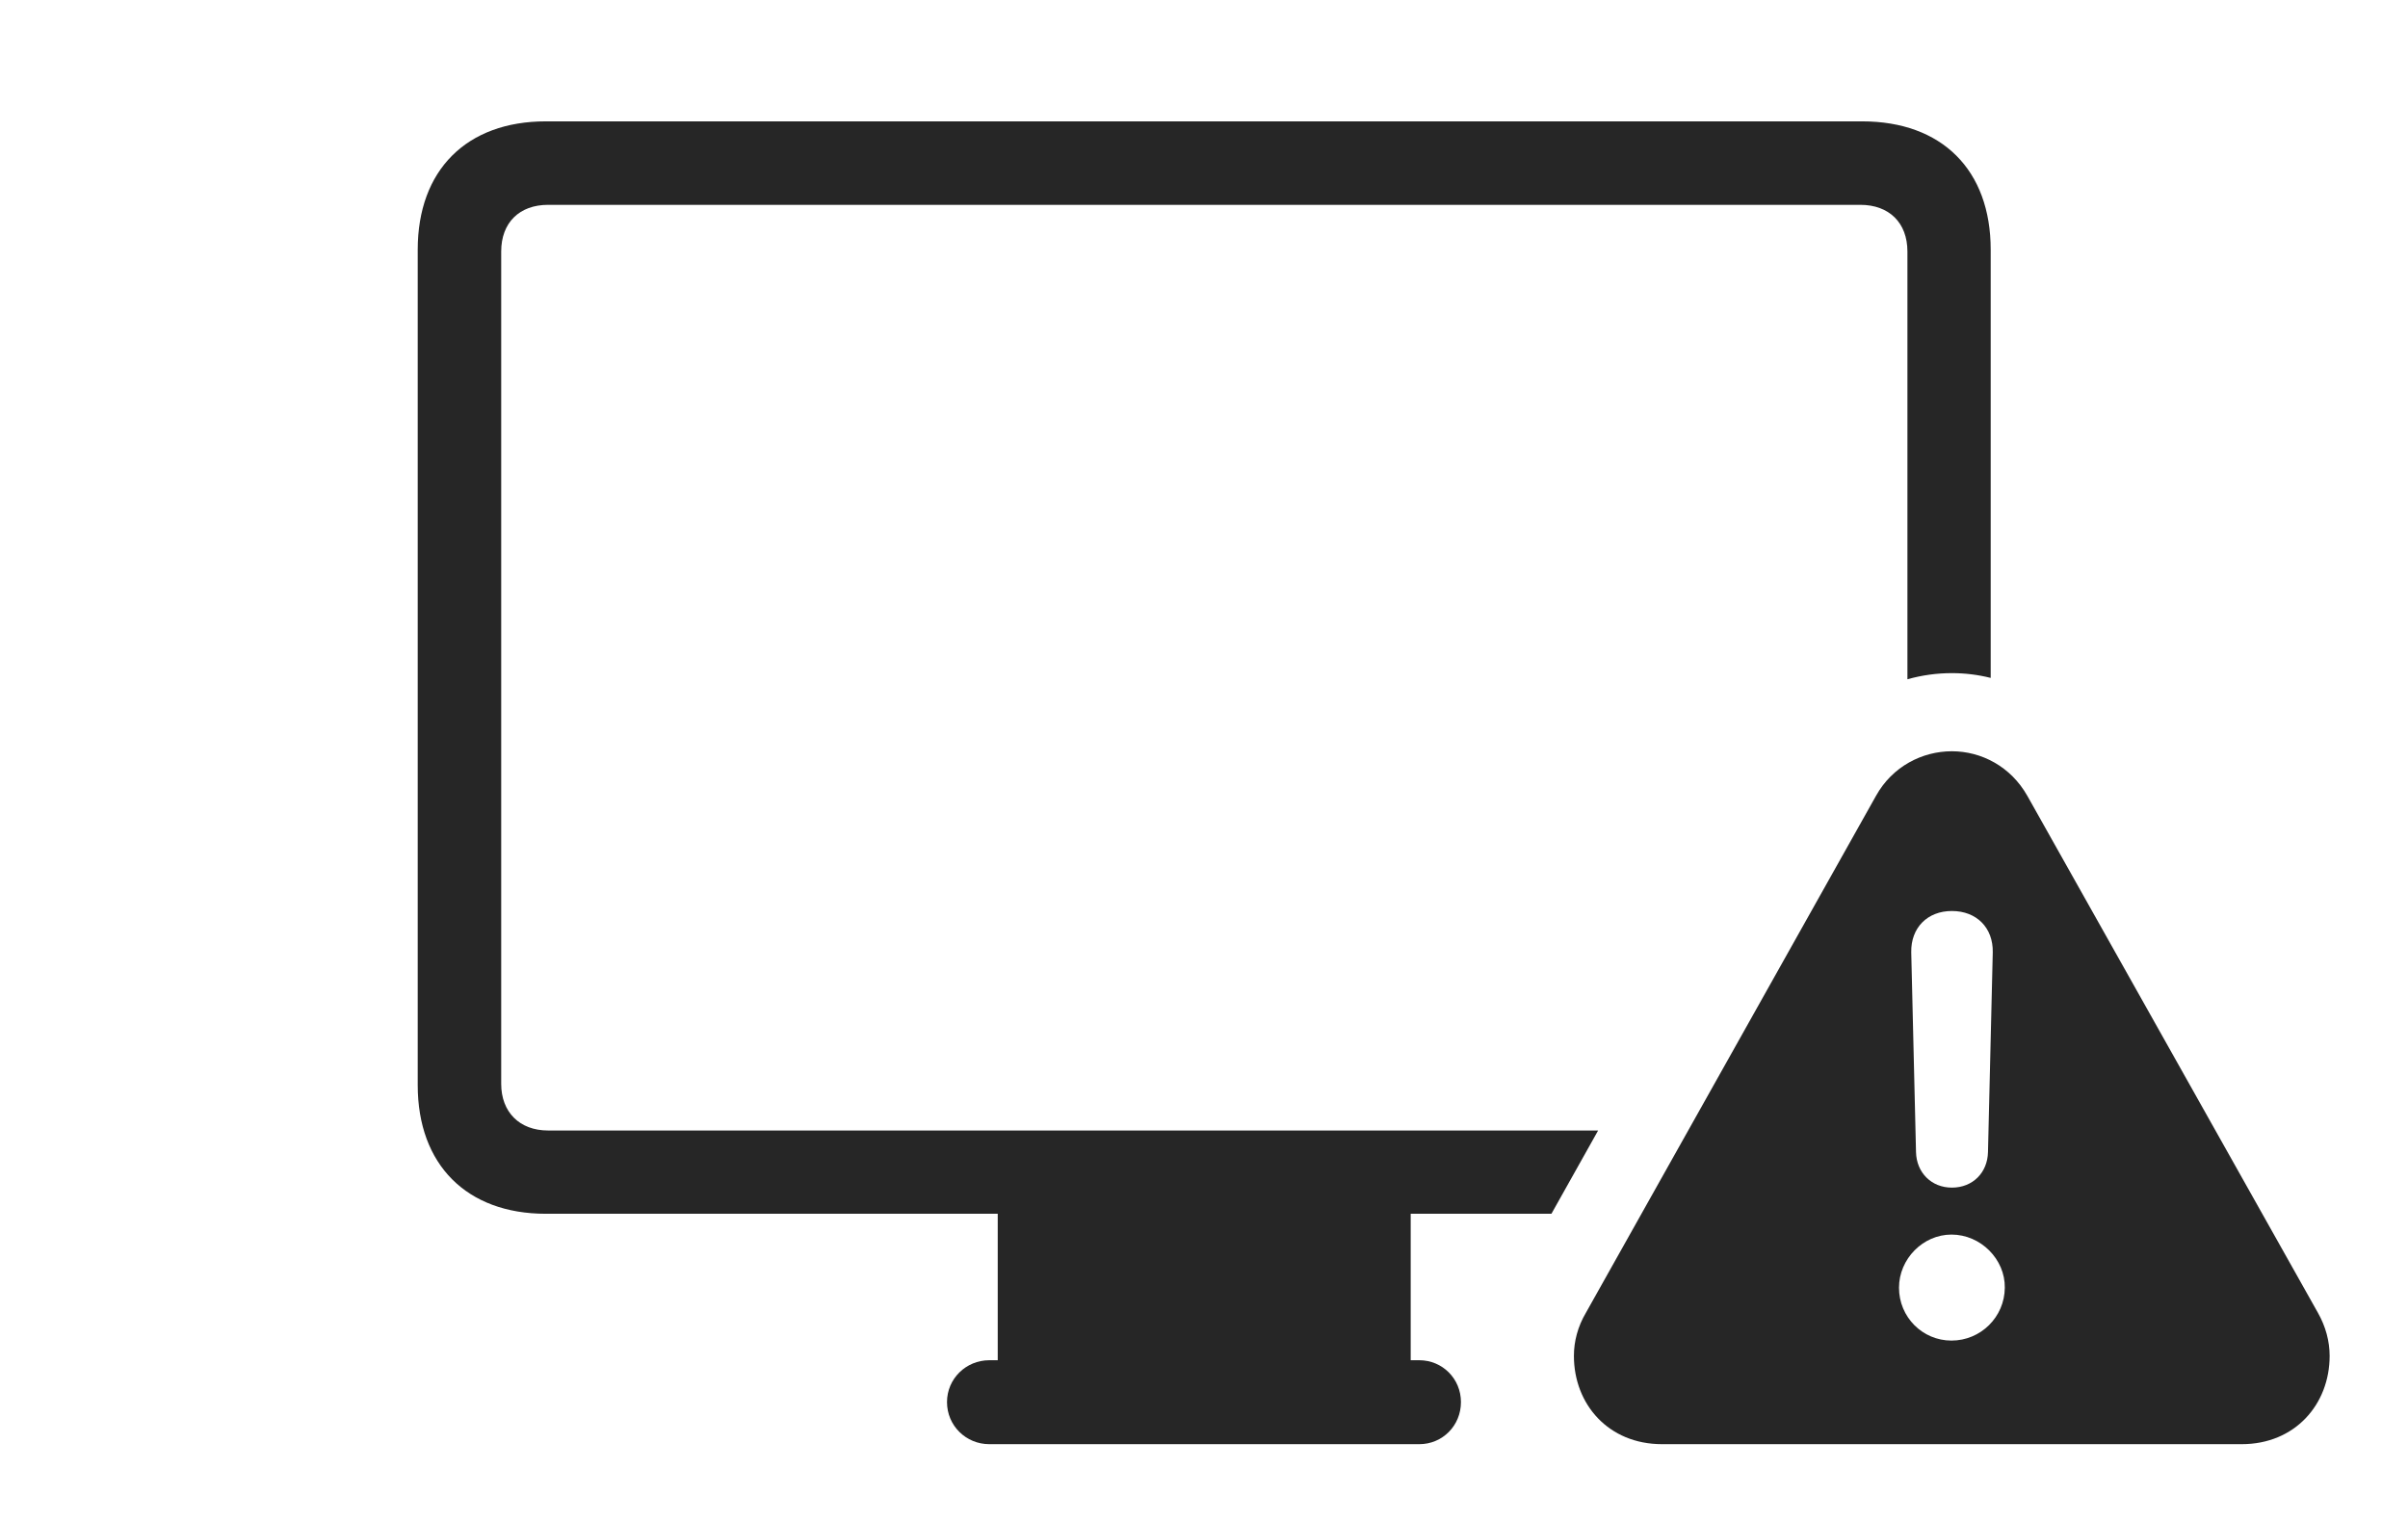 <?xml version="1.0" encoding="UTF-8"?>
<!--Generator: Apple Native CoreSVG 232.5-->
<!DOCTYPE svg
PUBLIC "-//W3C//DTD SVG 1.1//EN"
       "http://www.w3.org/Graphics/SVG/1.1/DTD/svg11.dtd">
<svg version="1.1" xmlns="http://www.w3.org/2000/svg" xmlns:xlink="http://www.w3.org/1999/xlink" width="174.379" height="110.214">
 <g>
  <rect height="110.214" opacity="0" width="174.379" x="0" y="0"/>
  <path d="M144.159 18.08L144.159 49.087C143.244 48.857 142.3 48.741 141.348 48.741C140.258 48.741 139.174 48.891 138.129 49.186L138.129 18.212C138.129 16.12 136.792 14.832 134.72 14.832L39.69 14.832C37.617 14.832 36.295 16.12 36.295 18.212L36.295 78.48C36.295 80.522 37.617 81.859 39.69 81.859L115.731 81.859L112.349 87.889L102.158 87.889L102.158 98.494L102.784 98.494C104.448 98.494 105.797 99.828 105.797 101.525C105.797 103.238 104.448 104.572 102.784 104.572L71.641 104.572C69.962 104.572 68.579 103.238 68.579 101.525C68.579 99.828 69.962 98.494 71.641 98.494L72.252 98.494L72.252 87.889L39.528 87.889C33.802 87.889 30.25 84.337 30.25 78.578L30.25 18.08C30.25 12.305 33.802 8.787 39.528 8.787L134.848 8.787C140.623 8.787 144.159 12.305 144.159 18.08Z" fill="#000000" fill-opacity="0.85"/>
  <path d="M146.815 57.631L167.84 95.03C168.426 96.056 168.704 97.133 168.704 98.177C168.704 101.691 166.195 104.572 162.339 104.572L120.357 104.572C116.486 104.572 113.977 101.691 113.977 98.177C113.977 97.133 114.255 96.056 114.844 95.061L135.851 57.631C137.041 55.491 139.211 54.398 141.348 54.398C143.47 54.398 145.606 55.491 146.815 57.631ZM137.519 93.242C137.519 95.371 139.223 97.071 141.318 97.071C143.431 97.071 145.166 95.371 145.181 93.242C145.211 91.193 143.446 89.395 141.318 89.395C139.253 89.395 137.519 91.163 137.519 93.242ZM138.406 68.956L138.751 83.42C138.785 84.914 139.87 85.995 141.348 85.995C142.86 85.995 143.93 84.914 143.963 83.42L144.309 68.956C144.342 67.181 143.142 65.965 141.348 65.965C139.573 65.965 138.373 67.181 138.406 68.956Z" fill="#000000" fill-opacity="0.85"/>
 </g>
</svg>
